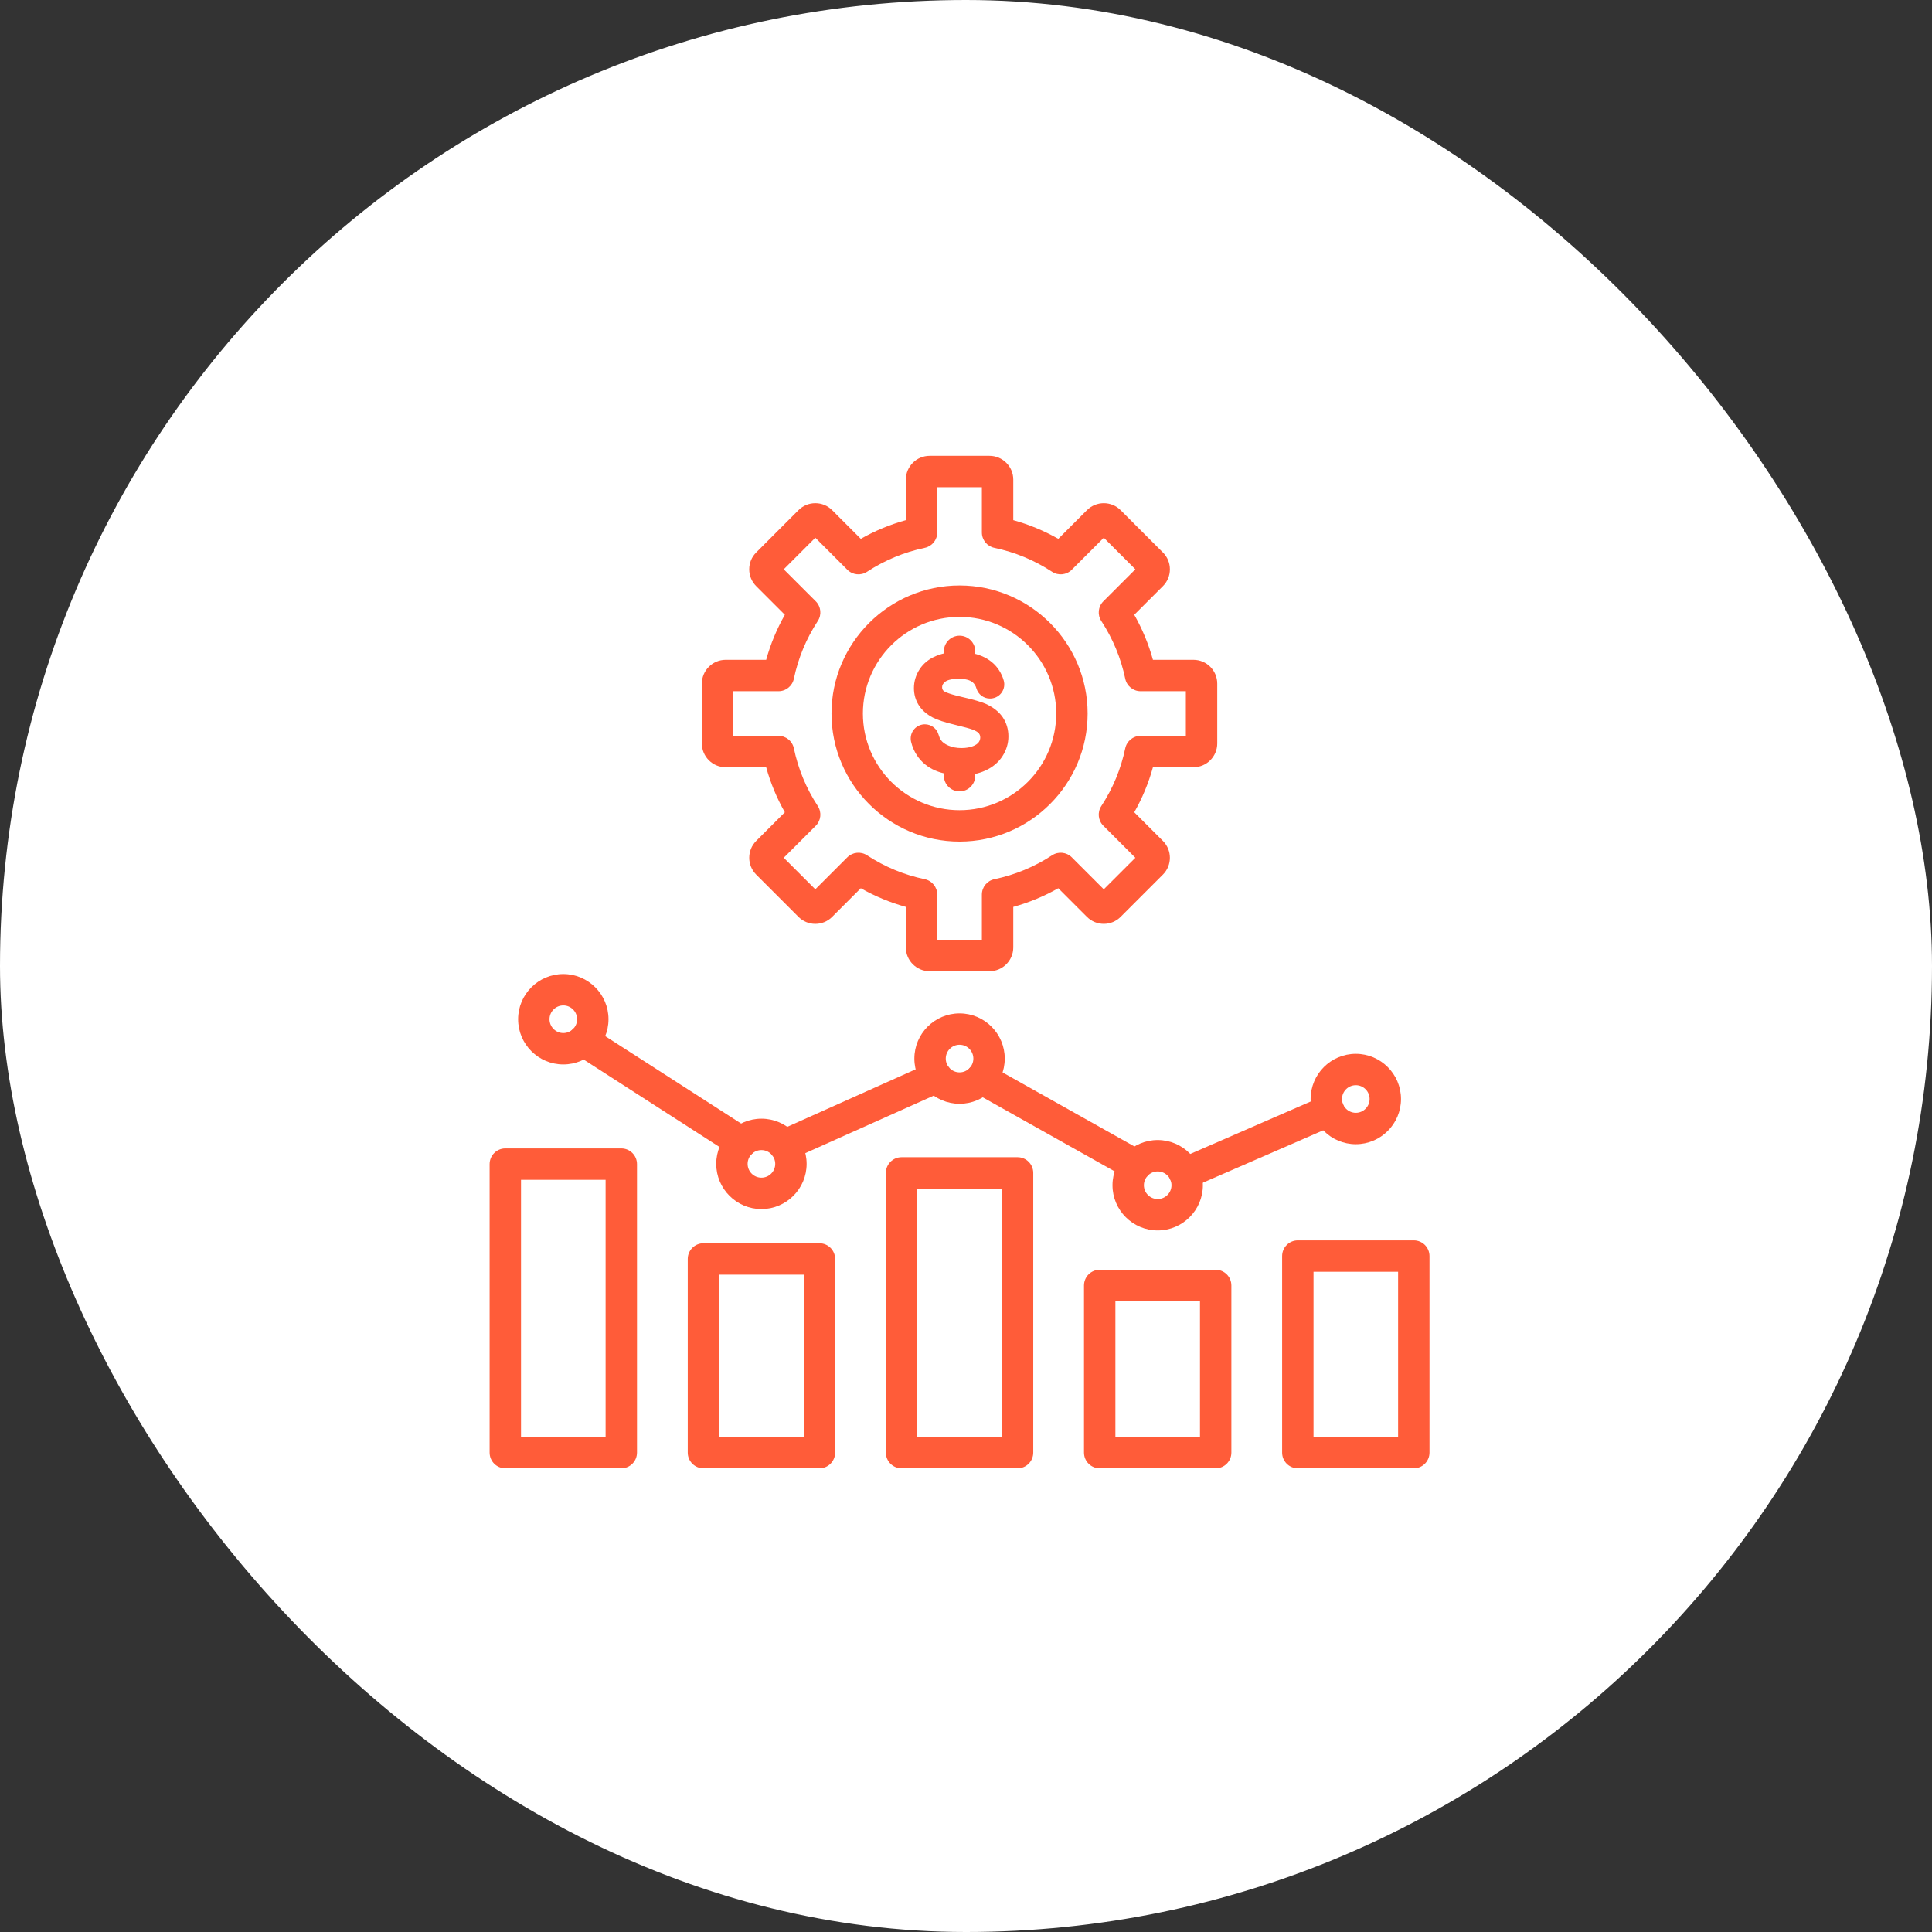 <svg width="120" height="120" viewBox="0 0 120 120" fill="none" xmlns="http://www.w3.org/2000/svg">
<rect x="0" y="0" width="120" height="120" fill="#333333" stroke="none"/>
<rect width="120" height="120" rx="60" fill="white"/>
<path d="M50.896 91.2H43.692C43.154 91.2 42.717 90.763 42.717 90.225V78.196C42.717 77.657 43.154 77.221 43.692 77.221H50.896C51.434 77.221 51.871 77.657 51.871 78.196V90.225C51.871 90.763 51.434 91.2 50.896 91.2ZM44.667 89.25H49.921V79.171H44.667V89.25Z" fill="#FF5C39"/>
<path d="M87.814 91.2H80.61C80.072 91.2 79.635 90.763 79.635 90.225V78.017C79.635 77.479 80.072 77.042 80.61 77.042H87.814C88.352 77.042 88.789 77.479 88.789 78.017V90.225C88.789 90.763 88.352 91.2 87.814 91.2ZM81.585 89.25H86.839V78.992H81.585V89.25Z" fill="#FF5C39"/>
<path d="M75.508 91.2H68.304C67.766 91.2 67.329 90.763 67.329 90.225V79.843C67.329 79.305 67.766 78.868 68.304 78.868H75.508C76.046 78.868 76.483 79.305 76.483 79.843V90.225C76.483 90.763 76.046 91.2 75.508 91.2ZM69.279 89.25H74.533V80.818H69.279V89.25Z" fill="#FF5C39"/>
<path d="M63.202 91.2H55.998C55.46 91.2 55.023 90.764 55.023 90.225V72.851C55.023 72.313 55.46 71.876 55.998 71.876H63.202C63.74 71.876 64.177 72.313 64.177 72.851V90.225C64.177 90.764 63.74 91.2 63.202 91.2ZM56.973 89.25H62.227V73.826H56.973V89.25Z" fill="#FF5C39"/>
<path d="M38.59 91.2H31.386C30.848 91.2 30.411 90.763 30.411 90.225V72.305C30.411 71.766 30.848 71.33 31.386 71.33H38.59C39.128 71.33 39.565 71.766 39.565 72.305V90.225C39.565 90.763 39.128 91.2 38.59 91.2ZM32.361 89.25H37.615V73.28H32.361V89.25Z" fill="#FF5C39"/>
<path d="M70.555 73.354C70.393 73.354 70.229 73.314 70.078 73.229L60.473 67.838C60.004 67.574 59.837 66.98 60.1 66.51C60.364 66.041 60.958 65.874 61.428 66.137L71.033 71.529C71.502 71.792 71.669 72.387 71.406 72.856C71.227 73.175 70.896 73.354 70.555 73.354Z" fill="#FF5C39"/>
<path d="M46.041 71.927C45.861 71.927 45.678 71.877 45.515 71.772L35.712 65.465C35.259 65.173 35.128 64.57 35.419 64.117C35.711 63.664 36.314 63.533 36.767 63.825L46.57 70.132C47.023 70.424 47.154 71.027 46.862 71.48C46.676 71.769 46.362 71.927 46.041 71.927Z" fill="#FF5C39"/>
<path d="M48.719 72.113C48.346 72.113 47.991 71.898 47.828 71.536C47.608 71.045 47.828 70.468 48.32 70.248L57.777 66.012C58.268 65.792 58.845 66.012 59.065 66.503C59.285 66.995 59.065 67.572 58.574 67.792L49.117 72.028C48.987 72.086 48.852 72.113 48.719 72.113Z" fill="#FF5C39"/>
<path d="M73.587 73.861C73.21 73.861 72.852 73.642 72.692 73.275C72.477 72.781 72.703 72.207 73.197 71.992L82.143 68.098C82.637 67.883 83.211 68.109 83.426 68.603C83.641 69.097 83.415 69.671 82.921 69.886L73.975 73.78C73.848 73.835 73.716 73.861 73.587 73.861Z" fill="#FF5C39"/>
<path d="M84.212 71.068C82.664 71.068 81.405 69.809 81.405 68.261C81.405 66.713 82.664 65.454 84.212 65.454C85.76 65.454 87.019 66.713 87.019 68.261C87.019 69.809 85.76 71.068 84.212 71.068ZM84.212 67.403C83.739 67.403 83.355 67.788 83.355 68.261C83.355 68.733 83.739 69.118 84.212 69.118C84.684 69.118 85.069 68.733 85.069 68.261C85.069 67.788 84.684 67.403 84.212 67.403Z" fill="#FF5C39"/>
<path d="M71.906 76.424C70.358 76.424 69.099 75.165 69.099 73.617C69.099 72.069 70.358 70.809 71.906 70.809C73.454 70.809 74.713 72.069 74.713 73.617C74.713 75.165 73.454 76.424 71.906 76.424ZM71.906 72.76C71.433 72.76 71.049 73.144 71.049 73.617C71.049 74.089 71.433 74.474 71.906 74.474C72.379 74.474 72.763 74.089 72.763 73.617C72.763 73.144 72.379 72.76 71.906 72.76Z" fill="#FF5C39"/>
<path d="M59.6 68.557C58.052 68.557 56.793 67.298 56.793 65.75C56.793 64.202 58.052 62.943 59.6 62.943C61.148 62.943 62.407 64.202 62.407 65.75C62.407 67.298 61.148 68.557 59.6 68.557ZM59.6 64.892C59.127 64.892 58.743 65.277 58.743 65.75C58.743 66.222 59.127 66.607 59.6 66.607C60.073 66.607 60.457 66.222 60.457 65.75C60.457 65.277 60.073 64.892 59.6 64.892Z" fill="#FF5C39"/>
<path d="M47.294 75.097C45.746 75.097 44.486 73.838 44.486 72.29C44.486 70.742 45.746 69.483 47.294 69.483C48.841 69.483 50.101 70.742 50.101 72.29C50.101 73.838 48.841 75.097 47.294 75.097ZM47.294 71.433C46.821 71.433 46.436 71.818 46.436 72.29C46.436 72.763 46.821 73.147 47.294 73.147C47.766 73.147 48.151 72.763 48.151 72.29C48.151 71.818 47.766 71.433 47.294 71.433Z" fill="#FF5C39"/>
<path d="M34.988 66.114C33.44 66.114 32.181 64.854 32.181 63.306C32.181 61.759 33.44 60.499 34.988 60.499C36.536 60.499 37.795 61.759 37.795 63.306C37.795 64.854 36.536 66.114 34.988 66.114ZM34.988 62.449C34.516 62.449 34.131 62.834 34.131 63.306C34.131 63.779 34.516 64.164 34.988 64.164C35.461 64.164 35.845 63.779 35.845 63.306C35.845 62.834 35.461 62.449 34.988 62.449Z" fill="#FF5C39"/>
<path d="M59.6 49.153C59.062 49.153 58.625 48.717 58.625 48.178V47.793C58.625 47.254 59.062 46.818 59.6 46.818C60.139 46.818 60.575 47.254 60.575 47.793V48.178C60.575 48.717 60.139 49.153 59.6 49.153Z" fill="#FF5C39"/>
<path d="M59.6 41.818C59.062 41.818 58.625 41.382 58.625 40.843V40.459C58.625 39.92 59.062 39.484 59.6 39.484C60.139 39.484 60.575 39.92 60.575 40.459V40.843C60.575 41.382 60.139 41.818 59.6 41.818Z" fill="#FF5C39"/>
<path d="M62.283 44.554L62.28 44.549C62.051 44.214 61.705 43.937 61.25 43.727C60.963 43.596 60.447 43.447 59.717 43.281C58.798 43.074 58.618 42.922 58.617 42.92C58.546 42.857 58.516 42.786 58.516 42.683C58.516 42.556 58.575 42.45 58.703 42.348C58.809 42.262 59.044 42.161 59.559 42.161C59.945 42.161 60.238 42.234 60.407 42.373C60.518 42.464 60.599 42.593 60.647 42.756C60.759 43.133 61.095 43.387 61.485 43.387C61.507 43.387 61.529 43.386 61.556 43.384L61.563 43.384C61.828 43.363 62.067 43.227 62.219 43.01C62.37 42.793 62.415 42.524 62.344 42.271C62.278 42.037 62.176 41.816 62.042 41.612C61.793 41.233 61.437 40.943 60.983 40.752C60.558 40.573 60.067 40.482 59.524 40.482C59.026 40.482 58.564 40.569 58.15 40.74C57.705 40.923 57.359 41.201 57.121 41.566C56.886 41.927 56.766 42.322 56.766 42.741C56.766 43.128 56.867 43.484 57.066 43.799C57.262 44.108 57.555 44.367 57.938 44.568L57.944 44.571C58.22 44.716 58.678 44.865 59.306 45.016C59.875 45.152 60.258 45.257 60.415 45.318C60.654 45.409 60.758 45.497 60.803 45.555C60.858 45.627 60.885 45.71 60.885 45.811C60.885 45.916 60.853 46.011 60.787 46.103C60.717 46.2 60.597 46.282 60.429 46.347C60.23 46.424 59.992 46.463 59.721 46.463C59.414 46.463 59.138 46.411 58.901 46.307C58.686 46.214 58.531 46.098 58.44 45.963C58.381 45.874 58.333 45.766 58.298 45.639C58.193 45.256 57.843 44.988 57.447 44.988C57.42 44.988 57.394 44.989 57.371 44.991C57.116 45.014 56.883 45.145 56.733 45.352C56.583 45.561 56.53 45.824 56.589 46.074C56.66 46.373 56.781 46.655 56.95 46.912C57.227 47.333 57.611 47.652 58.092 47.859C58.547 48.055 59.109 48.155 59.76 48.155C60.291 48.155 60.778 48.055 61.209 47.857C61.66 47.651 62.015 47.353 62.262 46.972C62.509 46.591 62.634 46.176 62.634 45.74C62.634 45.299 62.516 44.9 62.283 44.554Z" fill="#FF5C39"/>
<path d="M61.458 60.324H57.741C56.926 60.324 56.264 59.661 56.264 58.847V56.33C55.286 56.059 54.35 55.671 53.466 55.17L51.686 56.95C51.407 57.229 51.036 57.383 50.641 57.383C50.246 57.383 49.875 57.229 49.596 56.95L46.968 54.322C46.392 53.746 46.392 52.808 46.968 52.232L48.748 50.452C48.247 49.568 47.858 48.632 47.588 47.654H45.071C44.257 47.654 43.594 46.992 43.594 46.177V42.46C43.594 41.645 44.257 40.982 45.071 40.982H47.588C47.858 40.005 48.247 39.069 48.748 38.185L46.968 36.405C46.689 36.126 46.535 35.755 46.535 35.36C46.535 34.965 46.689 34.594 46.968 34.315L49.596 31.686C49.875 31.407 50.246 31.254 50.641 31.254C51.036 31.254 51.407 31.407 51.686 31.686L53.466 33.467C54.35 32.965 55.286 32.577 56.264 32.307V29.79C56.264 28.975 56.926 28.312 57.741 28.312H61.458C62.273 28.312 62.936 28.975 62.936 29.79V32.307C63.913 32.577 64.849 32.965 65.733 33.467L67.513 31.686C68.089 31.11 69.027 31.11 69.603 31.686L72.231 34.315C72.51 34.594 72.664 34.965 72.664 35.36C72.664 35.755 72.511 36.126 72.231 36.405L70.451 38.185C70.953 39.069 71.341 40.005 71.611 40.982H74.128C74.943 40.982 75.605 41.645 75.605 42.46V46.177C75.605 46.992 74.943 47.654 74.128 47.654H71.611C71.341 48.632 70.953 49.568 70.451 50.452L72.231 52.232C72.808 52.808 72.808 53.746 72.231 54.322L69.603 56.95C69.027 57.526 68.089 57.526 67.513 56.95L65.733 55.17C64.849 55.671 63.913 56.059 62.936 56.33V58.847C62.936 59.661 62.273 60.324 61.458 60.324ZM58.214 58.374H60.986V55.564C60.986 55.102 61.309 54.704 61.761 54.609C63.041 54.342 64.248 53.842 65.347 53.123C65.733 52.87 66.244 52.923 66.57 53.249L68.558 55.237L70.519 53.277L68.531 51.289C68.204 50.962 68.151 50.452 68.404 50.066C69.123 48.967 69.623 47.761 69.891 46.48C69.985 46.028 70.383 45.705 70.845 45.705H73.655V42.932H70.845C70.383 42.932 69.985 42.608 69.891 42.157C69.623 40.877 69.123 39.67 68.404 38.571C68.151 38.185 68.204 37.674 68.531 37.348L70.519 35.36L68.558 33.399L66.57 35.387C66.244 35.714 65.733 35.767 65.347 35.514C64.248 34.795 63.042 34.295 61.761 34.027C61.309 33.933 60.986 33.535 60.986 33.073V30.262H58.214V33.073C58.214 33.535 57.89 33.933 57.438 34.027C56.158 34.295 54.951 34.795 53.852 35.514C53.466 35.767 52.956 35.714 52.629 35.387L50.641 33.399L48.68 35.36L50.669 37.348C50.995 37.674 51.048 38.185 50.795 38.571C50.076 39.67 49.576 40.876 49.309 42.157C49.214 42.608 48.816 42.932 48.354 42.932H45.544V45.705H48.354C48.816 45.705 49.214 46.028 49.309 46.48C49.576 47.76 50.076 48.967 50.795 50.066C51.048 50.452 50.995 50.962 50.669 51.289L48.68 53.277L50.641 55.237L52.629 53.249C52.956 52.923 53.466 52.87 53.852 53.123C54.951 53.842 56.157 54.342 57.438 54.609C57.89 54.704 58.214 55.102 58.214 55.564V58.374ZM57.239 33.073H57.239H57.239Z" fill="#FF5C39"/>
<path d="M59.6 52.272C55.214 52.272 51.646 48.704 51.646 44.318C51.646 39.933 55.214 36.365 59.6 36.365C63.986 36.365 67.554 39.933 67.554 44.318C67.554 48.704 63.986 52.272 59.6 52.272ZM59.6 38.315C56.29 38.315 53.596 41.008 53.596 44.318C53.596 47.629 56.29 50.322 59.6 50.322C62.91 50.322 65.604 47.629 65.604 44.318C65.604 41.008 62.91 38.315 59.6 38.315Z" fill="#FF5C39"/>
</svg>
